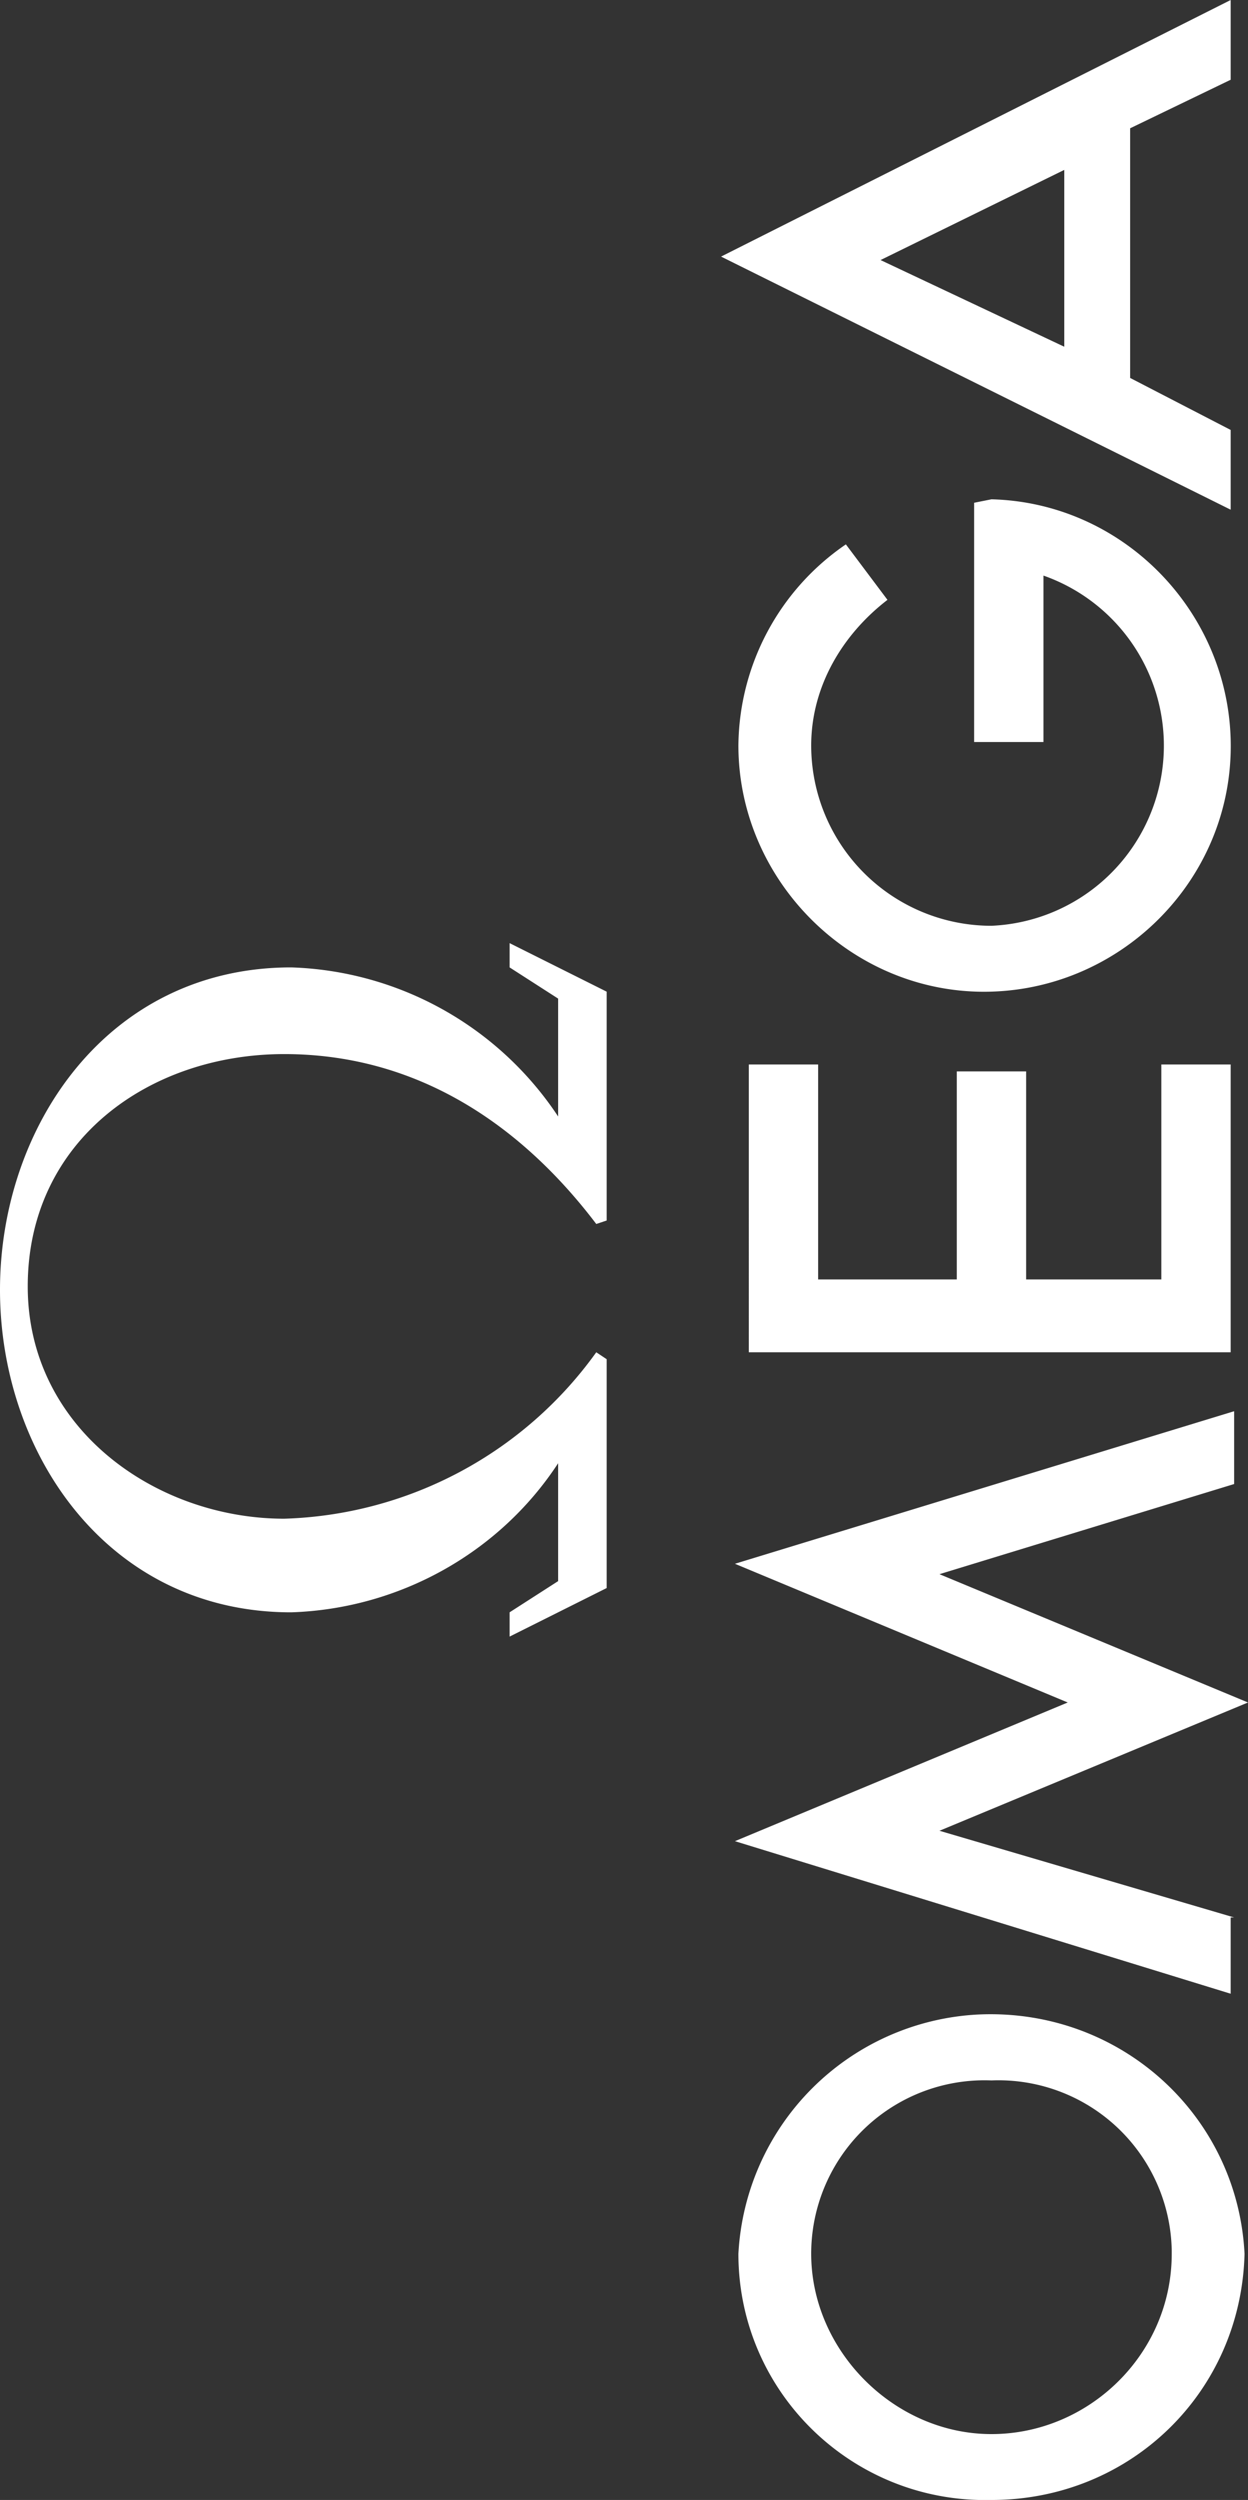 <svg xmlns="http://www.w3.org/2000/svg" viewBox="0 0 36 72.1"><rect x="0" y="0" width="36" height="72.1" fill="#333333" stroke="none"/><path fill="#fff" d="M21.3 65c0 4 3.3 7.2 7.3 7.1 4 0 7.2-3.1 7.3-7.1-.2-4-3.6-7.1-7.7-6.9a7.3 7.3 0 00-6.9 6.9zm7.3-5a5 5 0 015.2 4.9v.1c0 2.9-2.4 5.2-5.2 5.2s-5.2-2.4-5.2-5.2a5 5 0 015.2-5c-.1 0-.1 0 0 0zM30.8 49.1l-9.6 4 14.3 4.4v-2.2h.1l-8.5-2.5 8.9-3.7-8.9-3.7 8.5-2.6v-2.1l-14.4 4.4zM20.8 7.4l14.7 7.3v-2.3l-2.9-1.5V3.7l2.9-1.4V0L20.8 7.4zm9.9 2.6l-5.3-2.5 5.3-2.6V10zM28.1 14.5v6.9h2v-4.8a5.2 5.2 0 01-1.5 10.1 5.2 5.2 0 01-5.2-5.2c0-1.7.9-3.2 2.2-4.2l-1.2-1.6a7.1 7.1 0 00-3.1 5.8c0 3.8 3.1 7 6.9 7.1 3.9.1 7.2-3 7.3-6.9s-3-7.2-6.9-7.3l-.5.1zM8.2 43.8c-3.7 0-7.4-2.6-7.4-6.7 0-4.2 3.5-6.7 7.4-6.7 3.8 0 6.8 2 9 4.9l.3-.1v-6.6l-2.8-1.4v.7l1.4.9v3.4a9.6 9.6 0 00-7.7-4.3c-5.3 0-8.4 4.6-8.4 9.3s3.1 9.3 8.4 9.3c3.1-.1 6-1.7 7.7-4.3v3.4l-1.4.9v.7l2.8-1.4v-6.6l-.3-.2a11.5 11.5 0 01-9 4.8zM35.5 39v-8.3h-2v6.2h-3.9v-6h-2v6h-4v-6.2h-2V39z"/></svg>
